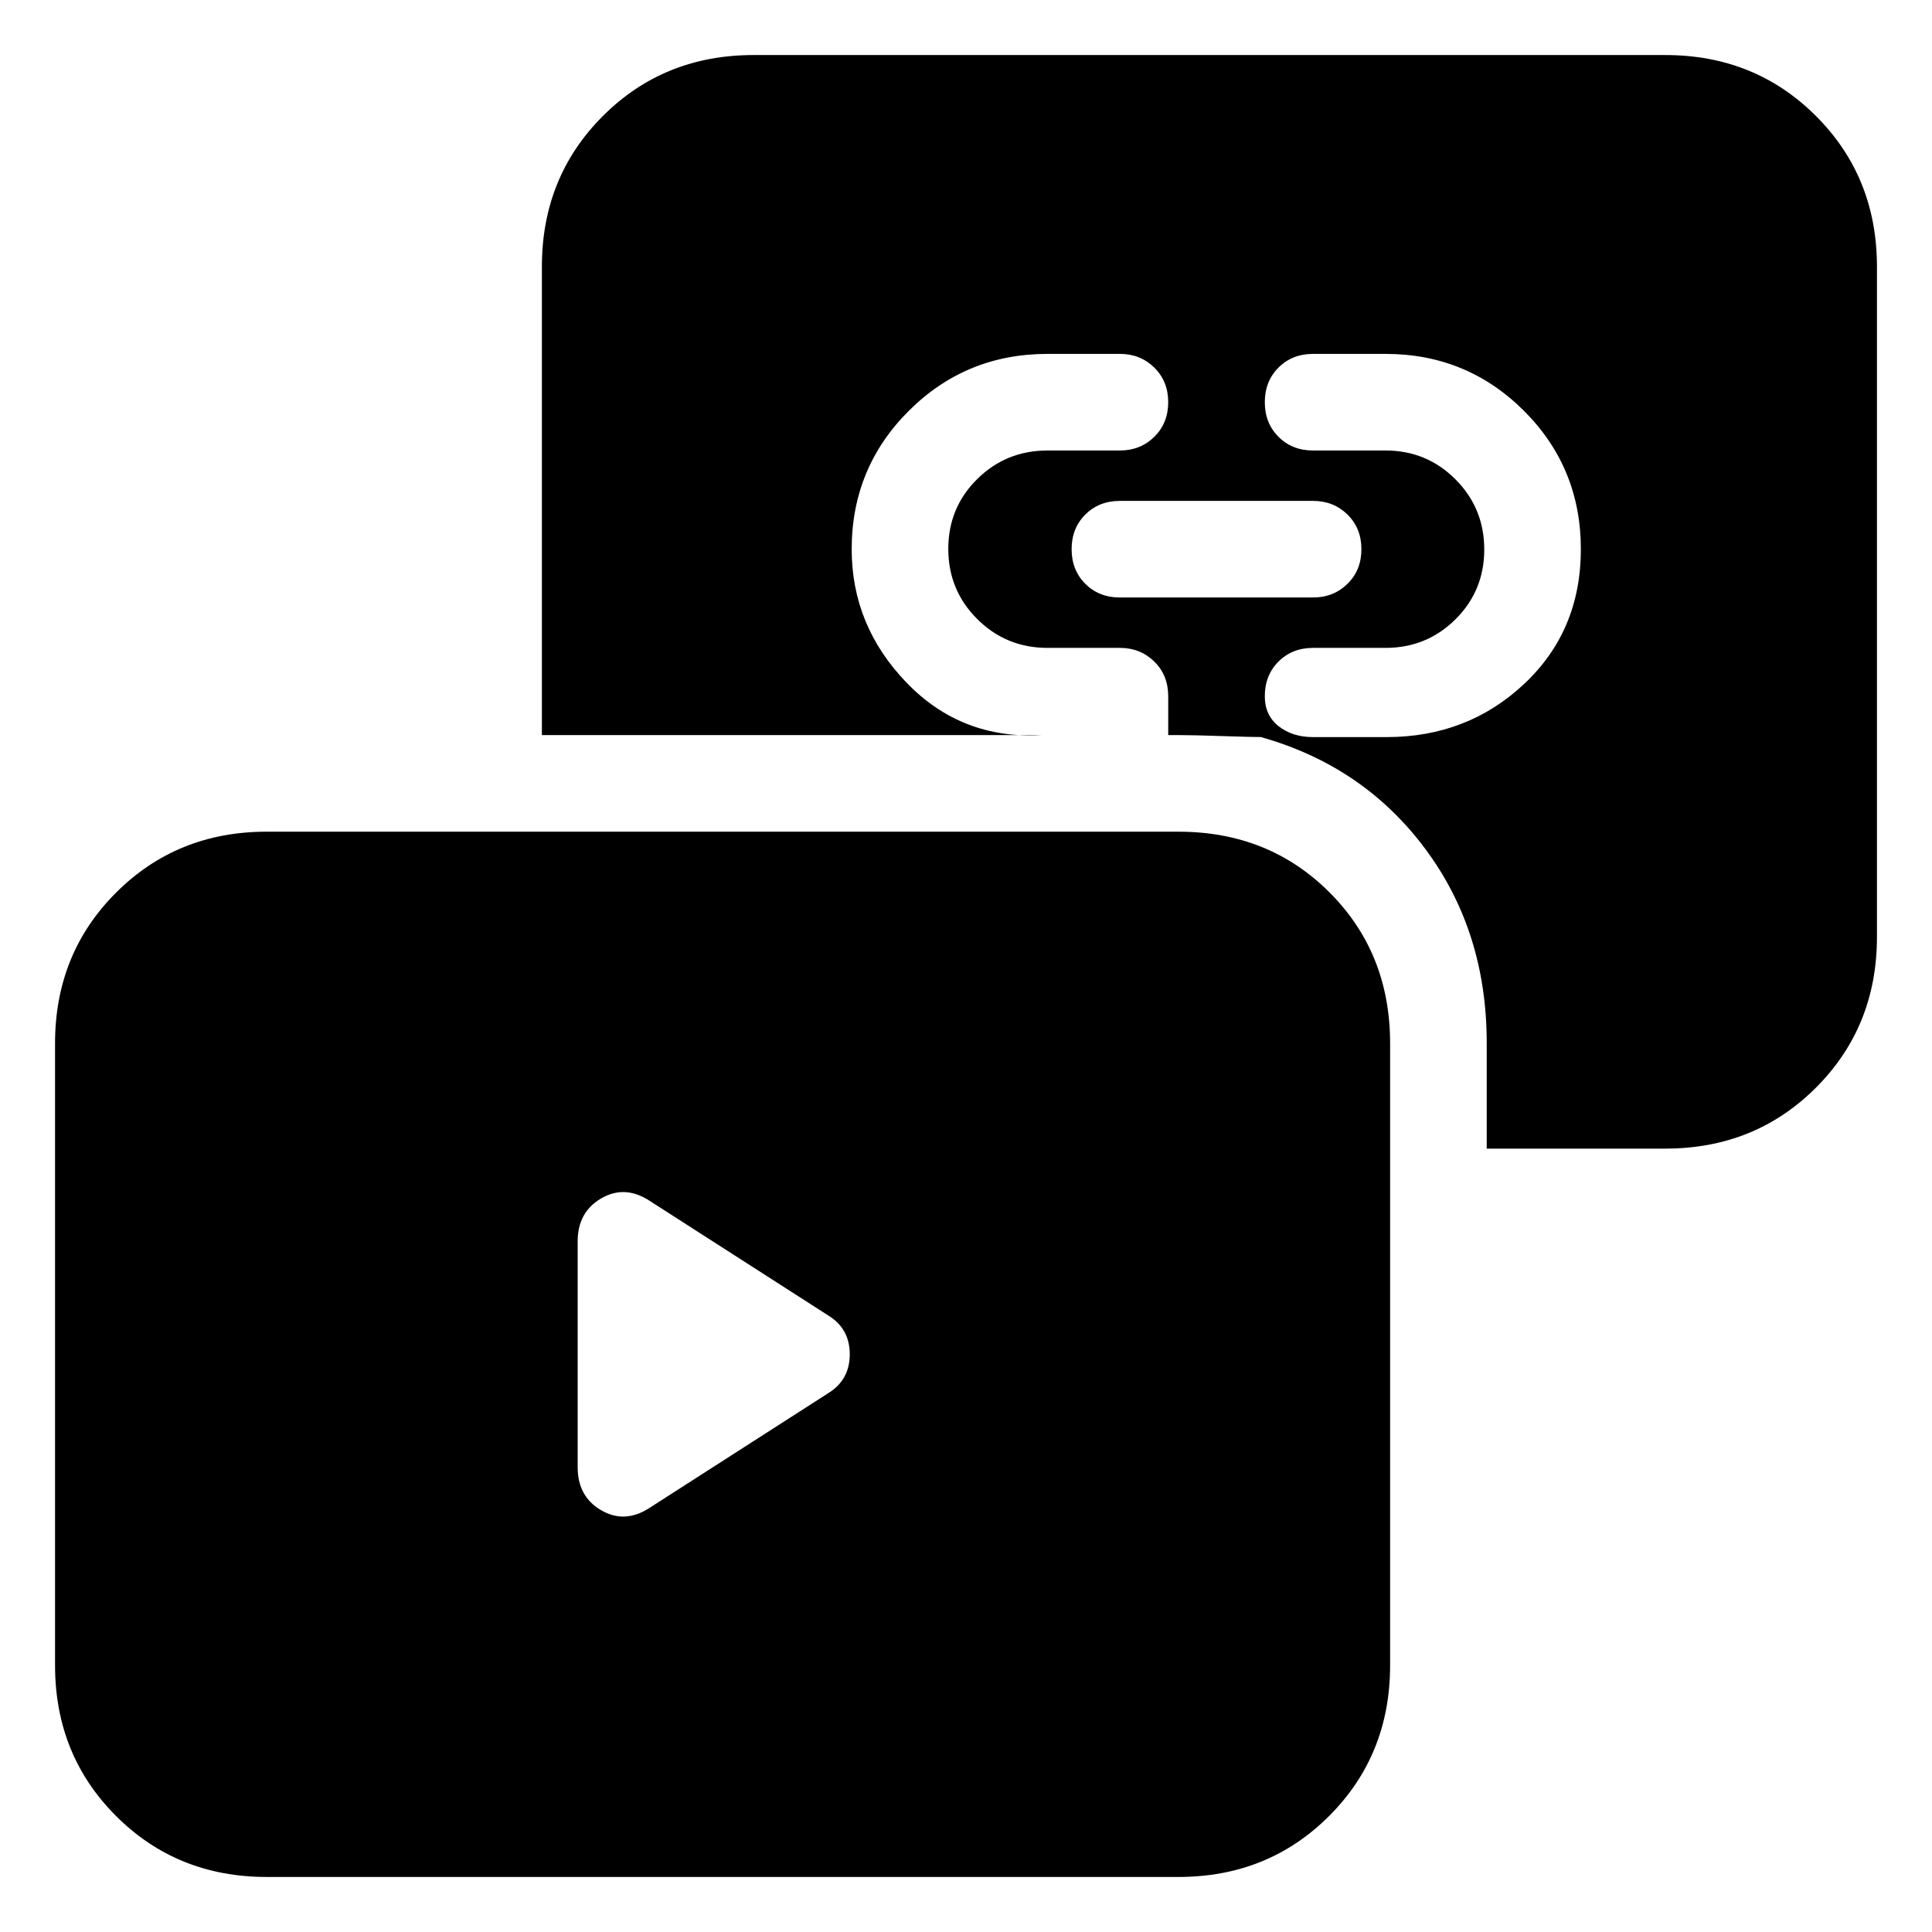 <svg xmlns="http://www.w3.org/2000/svg" height="20" viewBox="0 -960 960 960" width="20"><path d="M556.48-663.11h96q10.16 0 17.08-6.8 6.92-6.8 6.92-17.2 0-10.4-6.92-17.2-6.92-6.8-17.08-6.8h-96q-10.4 0-17.2 6.8-6.8 6.8-6.8 17.2 0 10.4 6.8 17.2 6.8 6.8 17.2 6.8ZM132.52-27.35q-44.57 0-74.87-30.3-30.3-30.3-30.3-74.87v-309.05q0-44.56 30.3-74.87 30.3-30.3 74.87-30.3h453.05q44.9 0 75.03 30.14 30.14 30.13 30.14 75.03v309.05q0 44.57-30.3 74.87-30.31 30.3-74.87 30.3H132.52Zm606.22-361.91v-52.51q0-55.47-30.6-96.52-30.6-41.06-81.55-55.45h62.37q40.23 0 68.4-26.43 28.16-26.43 28.16-66.95 0-40.51-28.3-68.77-28.31-28.26-68.74-28.26h-36q-10.4 0-17.2 6.8-6.8 6.8-6.8 17.2 0 10.4 6.8 17.2 6.8 6.8 17.2 6.8h36q20.43 0 34.74 14.34 14.3 14.35 14.3 34.85 0 20.49-14.3 34.69-14.31 14.2-34.74 14.2h-36q-10.4 0-17.2 6.8-6.8 6.8-6.8 17.2 0 9.53 6.88 14.93t17.12 5.4h-24q-6.24 0-20.92-.5-14.68-.5-21.99-.5h-5.09v-19.33q0-10.4-6.92-17.2-6.92-6.8-17.08-6.8h-36q-20.54 0-34.91-14.34-14.37-14.35-14.37-34.84 0-20.5 14.37-34.7 14.37-14.2 34.91-14.2h36q10.16 0 17.08-6.8 6.92-6.8 6.92-17.2 0-10.4-6.92-17.2-6.92-6.8-17.08-6.8h-36q-40.54 0-68.91 28.3-28.37 28.31-28.37 68.74 0 38.04 27.28 66.33 27.28 28.28 67.09 26.04H269.26v-232.74q0-44.57 30.3-74.87 30.31-30.3 74.87-30.3h453.05q44.57 0 74.87 30.3 30.3 30.3 30.3 74.87v333.05q0 44.56-30.3 74.87-30.3 30.3-74.87 30.3h-88.74ZM411.96-268q10.28-6.58 10.28-19.07 0-12.5-10.28-19.02l-89.79-57.63q-12.07-7.52-23.6-.71-11.53 6.81-11.53 21.28v112.22q0 14.47 11.53 21.27 11.53 6.81 23.6-.71L411.96-268Z"/></svg>